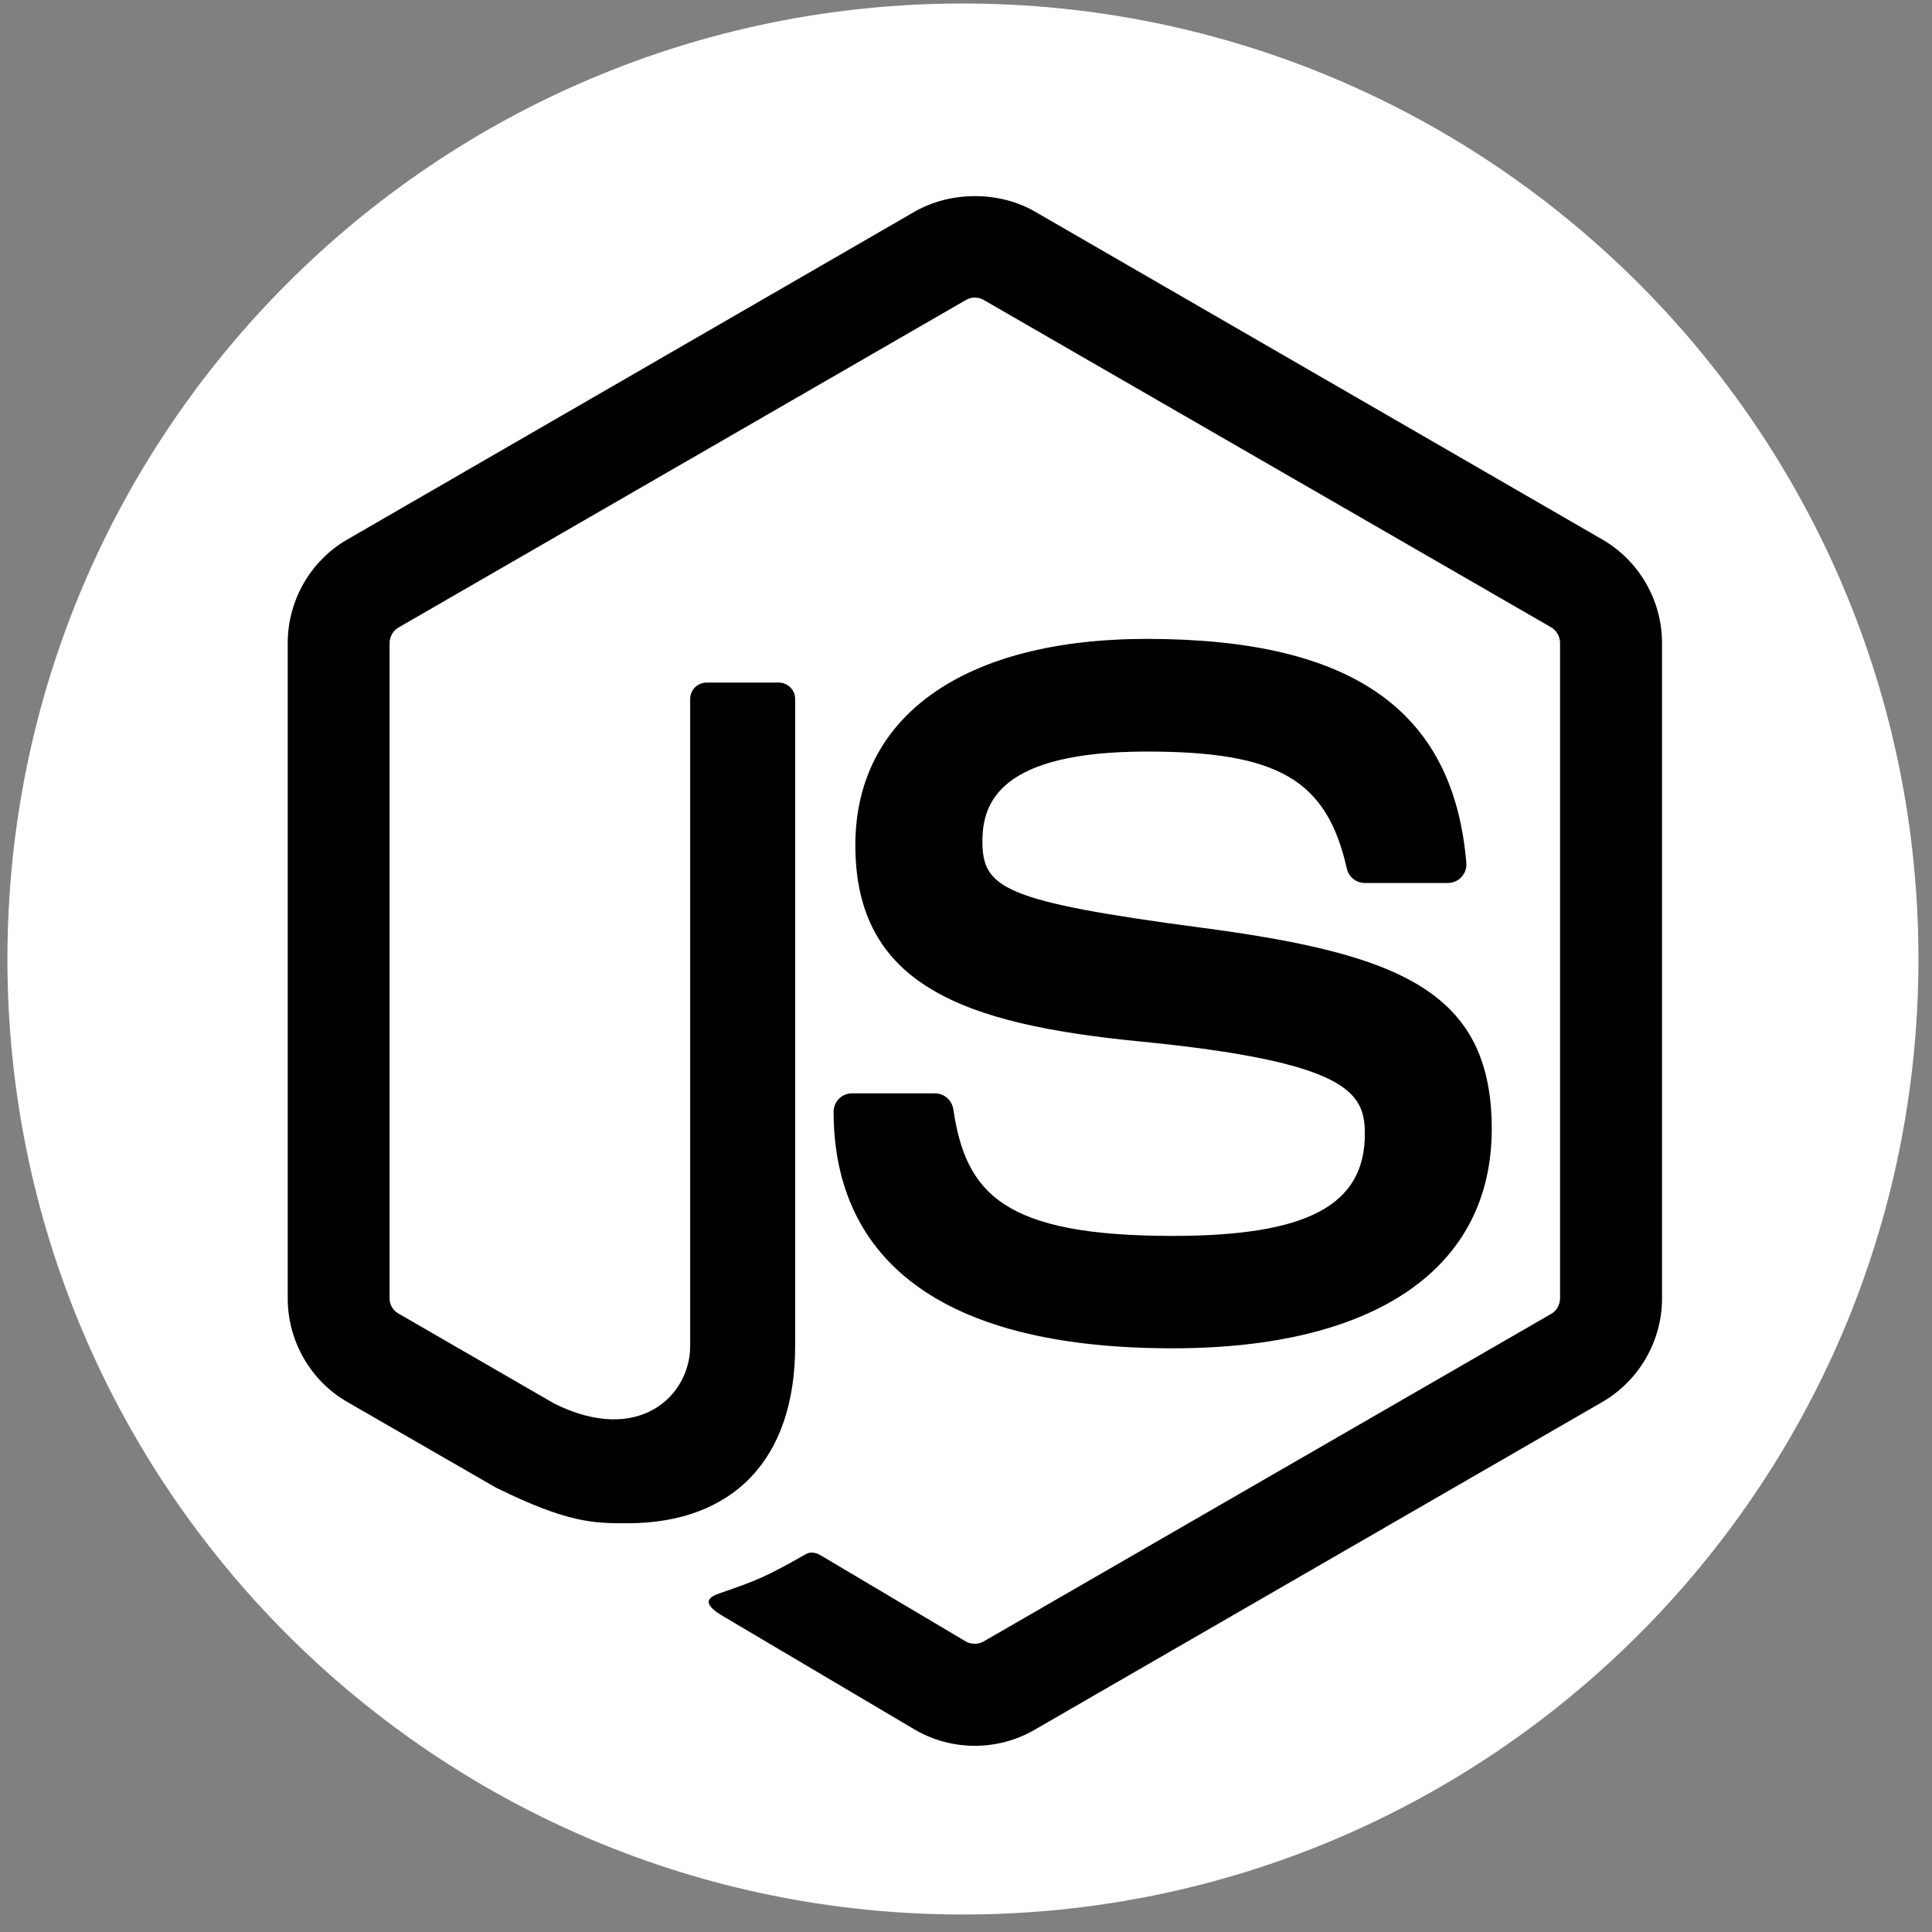 <svg width="95" height="95" viewBox="0 0 95 95" fill="none" xmlns="http://www.w3.org/2000/svg">
<rect x="0" y="0" width="95" height="95" fill="#808080" stroke="none"/>
<path d="M94.334 47.156C94.334 73.105 73.298 94.14 47.349 94.14C21.401 94.14 0.365 73.105 0.365 47.156C0.365 21.208 21.401 0.172 47.349 0.172C73.298 0.172 94.334 21.208 94.334 47.156Z" fill="white"/>
<g clip-path="url(#clip0_810_2963)">
<path d="M81.725 31.619V63.846C81.725 65.937 80.599 67.885 78.791 68.937L50.869 85.059C49.976 85.578 48.963 85.844 47.928 85.844C46.909 85.844 45.893 85.578 45 85.059L35.677 79.544C34.286 78.767 34.965 78.491 35.424 78.332C37.282 77.687 37.657 77.538 39.64 76.413C39.846 76.295 40.119 76.341 40.333 76.465L47.495 80.717C47.755 80.864 48.121 80.864 48.36 80.717L76.285 64.6C76.545 64.451 76.711 64.155 76.711 63.846V31.619C76.711 31.304 76.545 31.009 76.278 30.849L48.365 14.746C48.108 14.595 47.764 14.595 47.505 14.746L19.598 30.854C19.327 31.009 19.156 31.313 19.156 31.619V63.846C19.156 64.154 19.327 64.444 19.596 64.59L27.246 69.012C31.396 71.085 33.938 68.641 33.938 66.185V34.369C33.938 33.919 34.299 33.564 34.749 33.564H38.29C38.733 33.564 39.099 33.919 39.099 34.369V66.185C39.099 71.725 36.082 74.902 30.831 74.902C29.218 74.902 27.945 74.902 24.398 73.155L17.076 68.937C15.267 67.894 14.148 65.938 14.148 63.846V31.619C14.148 29.525 15.267 27.571 17.076 26.529L45 10.393C46.767 9.394 49.117 9.394 50.869 10.393L78.791 26.529C80.599 27.575 81.725 29.525 81.725 31.619ZM57.655 60.772C49.322 60.772 47.488 58.677 46.874 54.533C46.803 54.091 46.424 53.762 45.97 53.762H41.898C41.394 53.762 40.989 54.165 40.989 54.672C40.989 59.974 43.875 66.299 57.655 66.299C67.632 66.299 73.352 62.371 73.352 55.511C73.352 48.708 68.755 46.898 59.08 45.617C49.301 44.323 48.307 43.657 48.307 41.366C48.307 39.478 49.149 36.955 56.392 36.955C62.86 36.955 65.245 38.349 66.225 42.707C66.311 43.118 66.685 43.418 67.108 43.418H71.195C71.449 43.418 71.69 43.309 71.862 43.128C72.035 42.937 72.126 42.688 72.102 42.428C71.47 34.916 66.478 31.416 56.392 31.416C47.413 31.416 42.059 35.206 42.059 41.557C42.059 48.449 47.387 50.355 56.002 51.205C66.311 52.216 67.112 53.723 67.112 55.751C67.112 59.27 64.288 60.772 57.655 60.772Z" fill="black"/>
</g>
<defs>
<clipPath id="clip0_810_2963">
<rect width="76.349" height="76.349" fill="white" transform="translate(9.762 9.569)"/>
</clipPath>
</defs>
</svg>

